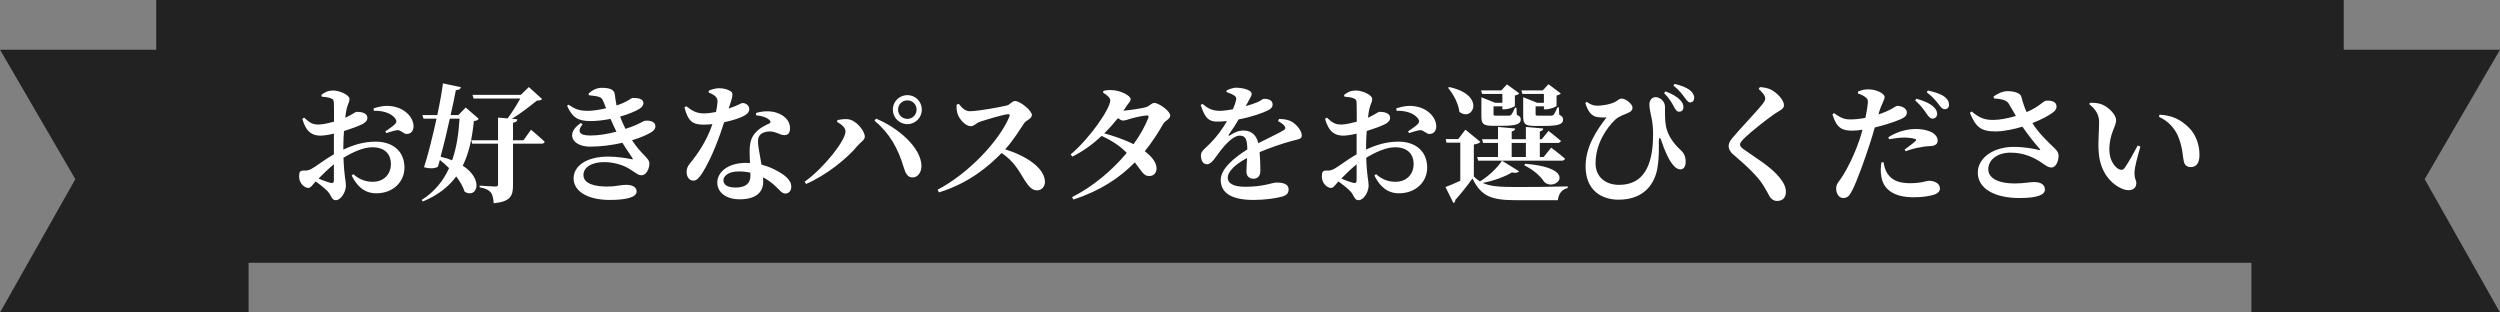 <svg width="352" height="44" viewBox="0 0 352 44" fill="none" xmlns="http://www.w3.org/2000/svg">
<rect x="0" y="0" width="352" height="44" fill="#808080" stroke="none"/>
<path d="M352 7H317V44H352L341.394 25.228L352 7Z" fill="#222222"/>
<path d="M0 7H35V44H0L10.606 25.228L0 7Z" fill="#222222"/>
<rect x="22" width="308" height="37" fill="#222222"/>
<path d="M47.012 25.38C47.012 25.704 46.886 25.83 46.508 25.74C46.094 25.632 45.464 25.398 44.852 25.146C45.446 24.534 46.256 23.742 47.012 23.13V25.38ZM48.344 20.502C48.344 19.872 48.38 19.152 48.434 18.45C49.352 18.162 50.414 17.784 51.026 17.478C51.476 17.244 51.746 16.938 51.728 16.578C51.692 15.732 50.468 15.75 50.216 15.75C50 15.768 49.568 16.146 48.614 16.578C48.668 16.056 48.74 15.606 48.812 15.3C48.938 14.724 49.208 14.4 49.208 13.914C49.208 13.392 47.858 12.744 46.904 12.744C46.238 12.744 45.752 12.96 45.248 13.356L45.302 13.608C45.842 13.662 46.256 13.698 46.58 13.842C46.886 13.968 47.012 14.04 47.012 14.58C47.03 15.03 47.03 16.038 47.03 17.136C46.292 17.334 45.5 17.514 44.924 17.532C44.078 17.55 43.664 17.352 42.818 16.56L42.566 16.74C43.106 18.63 44.006 19.098 45.122 19.098C45.626 19.098 46.382 18.972 47.012 18.81V20.304V21.726C45.734 22.446 44.42 23.49 43.88 23.76C43.52 23.958 43.232 24.048 42.8 24.012C42.26 24.012 42.116 24.156 42.116 24.858C42.116 25.29 42.26 25.704 42.602 26.064C42.854 26.298 43.106 26.46 43.412 26.46C43.754 26.46 43.952 26.082 44.456 25.542C44.996 25.938 45.626 26.424 46.094 26.892C46.652 27.45 46.652 28.188 47.282 28.188C48.002 28.188 48.704 27.036 48.704 26.136C48.704 25.434 48.452 24.84 48.362 22.212C49.676 21.42 51.152 20.736 52.43 20.736C54.32 20.736 55.04 21.852 55.04 23.076C55.04 24.57 54.014 25.596 52.484 25.596C51.26 25.596 50.378 25.092 49.748 24.516L49.514 24.714C50.252 26.208 51.314 27.216 52.97 27.216C55.454 27.216 56.948 25.506 56.948 23.616C56.948 21.258 55.274 19.944 52.898 19.944C51.188 19.944 49.748 20.412 48.344 21.06V20.502ZM52.646 15.606C53.744 15.552 55.148 15.876 55.706 16.776C55.886 17.082 55.832 17.244 55.598 17.496C55.382 17.73 54.59 18.27 54.248 18.504L54.392 18.738C54.806 18.612 55.562 18.36 55.958 18.324C56.444 18.288 56.84 18.9 57.29 18.864C57.938 18.846 58.226 18.342 58.226 17.784C58.208 16.452 56.93 15.192 55.166 14.958C54.212 14.814 53.33 15.012 52.592 15.264L52.646 15.606ZM64.706 16.704C64.58 18.792 64.292 20.772 63.662 22.572C63.194 22.374 62.654 22.212 62.042 22.068C62.474 20.448 62.942 18.486 63.338 16.704H64.706ZM65.57 15.138L64.544 16.2H63.446C63.77 14.778 64.04 13.518 64.184 12.69C64.652 12.69 64.832 12.51 64.904 12.276L62.366 11.736C62.24 12.78 61.952 14.418 61.574 16.2H59.468L59.63 16.704H61.466C60.908 19.224 60.242 21.924 59.702 23.544C60.53 23.778 61.286 23.724 61.664 23.472C61.754 23.184 61.844 22.86 61.934 22.518C62.366 22.86 62.816 23.256 63.23 23.67C62.42 25.452 61.214 26.982 59.378 28.152L59.54 28.368C61.7 27.468 63.194 26.262 64.238 24.84C64.778 25.56 65.192 26.28 65.426 27C67.154 28.026 68.198 25.29 65.156 23.328C66.092 21.438 66.488 19.296 66.722 17.046C67.118 16.992 67.28 16.92 67.406 16.722L65.57 15.138ZM73.706 19.746H72.23V17.28C72.644 17.226 72.824 17.064 72.842 16.794L72.086 16.722C73.328 15.966 74.66 14.922 75.596 14.166C75.992 14.148 76.19 14.112 76.334 13.95L74.462 12.258L73.328 13.356H66.524L66.686 13.878H73.256C72.788 14.706 72.104 15.84 71.474 16.668L70.124 16.56V19.746H66.344L66.488 20.232H70.124V25.956C70.124 26.172 70.034 26.262 69.746 26.262C69.368 26.262 67.532 26.136 67.532 26.136V26.37C68.414 26.532 68.828 26.766 69.098 27.09C69.368 27.432 69.458 27.936 69.512 28.62C71.906 28.386 72.23 27.558 72.23 26.082V20.232H76.208C76.46 20.232 76.64 20.16 76.694 19.962C75.974 19.278 74.768 18.27 74.768 18.27L73.706 19.746ZM88.07 18.144C87.764 17.55 87.53 17.028 87.314 16.416C88.52 16.074 89.546 15.642 90.068 15.3C90.446 15.048 90.59 14.778 90.59 14.526C90.59 13.878 89.798 13.788 89.078 13.788C88.88 13.788 88.322 14.364 86.81 14.85C86.684 14.256 86.612 13.626 86.558 13.248C86.468 12.564 85.748 12.366 84.74 12.366C84.002 12.366 83.408 12.69 82.868 13.176L82.922 13.41C83.336 13.446 83.804 13.518 84.11 13.572C84.65 13.698 84.794 13.878 84.992 14.364C85.1 14.634 85.208 14.94 85.334 15.246C84.452 15.444 83.462 15.606 82.796 15.606C81.572 15.606 81.032 15.39 80.042 14.742L79.844 14.886C80.6 16.596 81.428 17.046 83.156 17.046C84.056 17.046 85.028 16.92 85.964 16.74C86.234 17.37 86.522 17.982 86.792 18.54C85.496 18.882 84.254 19.08 83.102 19.08C81.518 19.08 81.248 18.486 82.022 17.496L81.788 17.316C79.538 18.81 80.6 20.646 83.084 20.646C84.632 20.646 86.216 20.43 87.638 20.106C88.232 21.096 88.772 21.798 89.042 22.248C89.132 22.41 89.114 22.482 88.898 22.41C88.214 22.266 86.918 22.05 85.64 22.05C82.4 22.05 80.762 23.49 80.762 25.092C80.762 27.09 83.012 28.152 85.838 28.152C87.8 28.152 89.636 27.882 89.636 26.964C89.636 26.298 88.97 26.028 88.196 26.028C87.17 26.028 87.008 26.262 85.388 26.262C83.912 26.262 82.148 25.938 82.148 24.642C82.148 23.598 83.246 22.824 85.064 22.824C86.486 22.824 87.8 23.292 88.43 23.67C89.474 24.264 89.762 24.678 90.338 24.678C90.932 24.678 91.436 23.868 91.436 22.986C91.436 22.266 90.356 21.834 88.988 19.746C90.14 19.404 91.094 18.99 91.742 18.594C92.156 18.324 92.282 18.036 92.282 17.784C92.282 17.082 91.436 16.92 90.752 17.01C90.572 17.028 90.122 17.46 88.232 18.09L88.07 18.144ZM99.788 13.032C99.968 13.104 100.292 13.23 100.58 13.446C100.886 13.68 101.03 13.896 101.03 14.274C101.012 14.706 100.94 15.21 100.814 15.768C100.274 15.876 99.644 15.966 99.122 15.966C97.97 15.966 97.394 15.534 96.638 14.958L96.368 15.102C96.872 17.1 97.556 17.55 99.05 17.55C99.446 17.55 99.86 17.532 100.31 17.478C99.518 19.8 98.294 21.618 97.106 23.058C96.782 23.454 96.674 23.796 96.674 24.228C96.674 24.84 97.016 25.434 97.628 25.434C98.132 25.434 98.492 24.966 98.942 24.264C100.292 22.104 101.372 19.044 101.966 17.208C103.19 16.956 104.306 16.596 104.936 16.2C105.242 16.002 105.494 15.768 105.494 15.372C105.494 14.796 104.972 14.508 104.558 14.508C104.324 14.508 103.91 14.85 102.596 15.282C103.118 13.734 103.298 13.176 102.938 12.888C102.56 12.618 101.948 12.42 101.246 12.42C100.76 12.42 100.13 12.6 99.788 12.78V13.032ZM105.656 24.804C105.656 25.83 104.936 26.406 103.604 26.406C102.344 26.406 101.858 25.974 101.858 25.38C101.858 24.804 102.542 24.138 104 24.138C104.594 24.138 105.152 24.192 105.656 24.318C105.656 24.48 105.656 24.642 105.656 24.804ZM106.466 16.236C107.24 16.308 107.888 16.506 108.284 16.848C108.464 16.992 108.536 17.154 108.446 17.316C107.888 17.604 106.97 17.946 106.286 18.774C105.746 19.404 105.548 20.196 105.548 21.33C105.548 21.816 105.566 22.374 105.602 22.95C105.422 22.932 105.242 22.932 105.062 22.932C102.434 22.932 100.994 24.264 100.994 25.722C100.994 27.054 102.182 28.062 104.162 28.062C106.232 28.062 107.456 27.216 107.456 25.614C107.456 25.398 107.456 25.182 107.438 24.966C108.104 25.308 108.644 25.722 109.094 26.136C109.796 26.748 110.048 27.252 110.588 27.252C111.002 27.252 111.416 26.946 111.416 26.244C111.416 25.452 110.624 24.696 109.49 24.102C108.896 23.76 108.158 23.418 107.222 23.184C107.06 22.212 106.88 21.33 106.808 20.808C106.7 20.106 106.664 19.494 106.934 19.098C107.204 18.72 107.762 18.522 108.284 18.504C109.274 18.486 109.76 19.026 110.462 19.026C111.038 19.026 111.236 18.612 111.236 18.036C111.236 17.028 110.48 16.218 109.256 15.84C108.518 15.624 107.474 15.588 106.448 15.912L106.466 16.236ZM127.76 17.478C128.894 17.478 129.794 16.56 129.794 15.426C129.794 14.31 128.894 13.392 127.76 13.392C126.626 13.392 125.708 14.31 125.708 15.426C125.708 16.56 126.626 17.478 127.76 17.478ZM127.76 14.13C128.48 14.13 129.056 14.706 129.056 15.426C129.056 16.164 128.48 16.74 127.76 16.74C127.022 16.74 126.446 16.164 126.446 15.426C126.446 14.706 127.022 14.13 127.76 14.13ZM119.048 18.504C119.048 19.764 116.096 23.562 113.288 25.596L113.504 25.902C116.348 24.66 119.264 22.338 120.794 20.466C121.208 19.998 121.766 19.692 121.766 19.242C121.766 18.45 120.542 16.848 119.3 16.776C118.85 16.74 118.274 16.83 117.914 16.902L117.86 17.172C118.526 17.514 119.048 18 119.048 18.504ZM129.74 23.292C129.632 20.7 126.41 17.964 123.35 16.704L123.134 16.992C125.294 18.792 126.446 20.934 127.22 23.49C127.49 24.408 127.778 25.002 128.516 24.984C129.254 24.984 129.776 24.192 129.74 23.292ZM134.69 14.742C134.672 15.228 134.708 15.696 134.834 16.056C135.05 16.722 135.896 17.766 136.688 17.766C137.192 17.766 137.408 17.334 138.002 17.136C138.902 16.83 141.206 16.146 141.926 16.074C142.124 16.074 142.232 16.146 142.124 16.416C140.666 19.926 136.238 24.516 132.008 26.712L132.206 27.09C136.58 25.74 139.37 23.238 141.026 21.546C142.7 22.662 143.402 23.94 144.23 25.308C144.842 26.262 145.31 26.802 146.012 26.802C146.732 26.802 147.128 26.19 147.128 25.632C147.128 23.652 144.482 21.942 141.53 21.024C142.7 19.728 143.636 18.18 144.248 17.28C144.464 16.974 145.292 16.704 145.292 16.182C145.292 15.606 143.672 14.22 142.898 14.22C142.52 14.22 142.214 14.742 141.764 14.85C140.9 15.066 137.75 15.66 136.508 15.66C135.896 15.66 135.392 15.138 134.996 14.616L134.69 14.742ZM161.69 16.596C161.222 17.766 160.52 19.044 159.602 20.304C158.288 19.62 156.65 19.098 155.48 18.774C156.182 18.09 156.83 17.352 157.406 16.632C157.676 16.83 157.91 16.974 158.09 16.974C158.432 16.974 158.72 16.848 159.098 16.74C159.62 16.56 161.006 16.272 161.456 16.254C161.69 16.254 161.78 16.344 161.69 16.596ZM155.318 13.05C155.894 13.374 156.326 13.788 156.326 14.13C156.326 15.282 153.518 19.404 150.746 21.744L150.98 22.05C152.474 21.33 153.878 20.286 155.12 19.134C156.434 19.764 157.568 20.412 158.648 21.528C156.632 23.94 153.95 26.244 150.944 27.756L151.142 28.098C154.814 26.892 157.568 25.128 159.782 22.86C160.826 24.21 161.06 24.822 161.834 24.786C162.428 24.786 162.86 24.336 162.842 23.67C162.806 22.788 162.104 21.996 161.186 21.294C162.14 20.124 162.986 18.828 163.796 17.424C164.03 16.992 164.768 16.758 164.768 16.308C164.768 15.57 163.076 14.49 162.554 14.49C162.14 14.49 161.834 14.94 161.384 15.084C160.934 15.228 158.972 15.534 158.18 15.588C158.342 15.354 158.504 15.12 158.648 14.886C158.954 14.418 159.188 14.328 159.188 13.95C159.188 13.482 157.82 12.744 156.614 12.69C156.038 12.654 155.714 12.708 155.354 12.798L155.318 13.05ZM179.942 17.046C180.266 17.208 180.644 17.478 180.824 17.694C181.058 17.964 181.022 18.18 180.698 18.36C179.888 18.846 178.412 19.512 177.17 20.16C176.918 19.044 176.198 18.378 175.082 18.378C174.38 18.378 173.768 18.666 173.138 19.08C172.994 19.17 172.94 19.08 173.012 18.954C173.624 18.108 174.074 17.388 174.398 16.812C176.342 16.452 177.944 15.84 178.538 15.534C179.024 15.3 179.186 15.012 179.186 14.742C179.186 14.112 178.628 13.914 177.98 13.914C177.746 13.914 177.584 14.166 176.972 14.418C176.594 14.58 176.036 14.76 175.406 14.94L175.928 13.968C176.09 13.626 176.234 13.482 176.234 13.23C176.234 12.6 174.794 12.348 174.02 12.348C173.678 12.348 173.12 12.528 172.706 12.726L172.688 12.96C173.156 13.122 173.516 13.266 173.768 13.446C174.092 13.644 174.11 13.878 174.02 14.166C173.966 14.436 173.822 14.868 173.588 15.39C172.958 15.498 172.346 15.588 171.806 15.606C170.564 15.624 169.934 15.138 169.322 14.634L169.052 14.778C169.556 16.2 169.916 17.118 171.338 17.118C171.806 17.118 172.292 17.1 172.76 17.046C172.166 18.09 171.356 19.224 170.384 20.196C169.682 20.916 169.07 21.276 169.088 21.888C169.106 22.608 169.376 23.148 169.988 23.13C170.672 23.076 171.23 21.978 171.878 21.168C172.508 20.376 173.624 19.098 174.542 19.098C175.388 19.098 175.604 19.62 175.622 21.042C173.786 22.194 171.878 23.76 171.878 25.326C171.878 26.892 172.976 28.152 176.504 28.152C178.034 28.152 179.744 27.918 180.572 27.666C181.22 27.468 181.436 27.162 181.436 26.658C181.436 25.902 180.644 25.704 179.762 25.704C179.06 25.704 177.998 26.298 175.316 26.298C173.57 26.298 172.868 25.758 172.868 25.038C172.868 24.066 174.074 23.058 175.586 22.248C175.55 23.004 175.496 23.688 175.496 24.156C175.496 24.876 175.982 25.164 176.504 25.164C177.134 25.164 177.458 24.696 177.458 24.084C177.458 23.436 177.44 22.41 177.35 21.42C178.844 20.79 180.644 20.178 181.868 19.854C182.768 19.602 183.29 19.62 183.29 19.08C183.29 18.378 182.516 17.496 181.886 17.136C181.436 16.884 180.986 16.776 180.086 16.74L179.942 17.046ZM191.012 25.38C191.012 25.704 190.886 25.83 190.508 25.74C190.094 25.632 189.464 25.398 188.852 25.146C189.446 24.534 190.256 23.742 191.012 23.13V25.38ZM192.344 20.502C192.344 19.872 192.38 19.152 192.434 18.45C193.352 18.162 194.414 17.784 195.026 17.478C195.476 17.244 195.746 16.938 195.728 16.578C195.692 15.732 194.468 15.75 194.216 15.75C194 15.768 193.568 16.146 192.614 16.578C192.668 16.056 192.74 15.606 192.812 15.3C192.938 14.724 193.208 14.4 193.208 13.914C193.208 13.392 191.858 12.744 190.904 12.744C190.238 12.744 189.752 12.96 189.248 13.356L189.302 13.608C189.842 13.662 190.256 13.698 190.58 13.842C190.886 13.968 191.012 14.04 191.012 14.58C191.03 15.03 191.03 16.038 191.03 17.136C190.292 17.334 189.5 17.514 188.924 17.532C188.078 17.55 187.664 17.352 186.818 16.56L186.566 16.74C187.106 18.63 188.006 19.098 189.122 19.098C189.626 19.098 190.382 18.972 191.012 18.81V20.304V21.726C189.734 22.446 188.42 23.49 187.88 23.76C187.52 23.958 187.232 24.048 186.8 24.012C186.26 24.012 186.116 24.156 186.116 24.858C186.116 25.29 186.26 25.704 186.602 26.064C186.854 26.298 187.106 26.46 187.412 26.46C187.754 26.46 187.952 26.082 188.456 25.542C188.996 25.938 189.626 26.424 190.094 26.892C190.652 27.45 190.652 28.188 191.282 28.188C192.002 28.188 192.704 27.036 192.704 26.136C192.704 25.434 192.452 24.84 192.362 22.212C193.676 21.42 195.152 20.736 196.43 20.736C198.32 20.736 199.04 21.852 199.04 23.076C199.04 24.57 198.014 25.596 196.484 25.596C195.26 25.596 194.378 25.092 193.748 24.516L193.514 24.714C194.252 26.208 195.314 27.216 196.97 27.216C199.454 27.216 200.948 25.506 200.948 23.616C200.948 21.258 199.274 19.944 196.898 19.944C195.188 19.944 193.748 20.412 192.344 21.06V20.502ZM196.646 15.606C197.744 15.552 199.148 15.876 199.706 16.776C199.886 17.082 199.832 17.244 199.598 17.496C199.382 17.73 198.59 18.27 198.248 18.504L198.392 18.738C198.806 18.612 199.562 18.36 199.958 18.324C200.444 18.288 200.84 18.9 201.29 18.864C201.938 18.846 202.226 18.342 202.226 17.784C202.208 16.452 200.93 15.192 199.166 14.958C198.212 14.814 197.33 15.012 196.592 15.264L196.646 15.606ZM217.382 13.23V14.472H216.428L214.466 13.68V16.344C214.466 17.406 214.664 17.73 216.086 17.73H217.346C219.434 17.73 220.082 17.496 220.082 16.83C220.082 16.542 219.974 16.362 219.542 16.164L219.488 15.12H219.272C219.074 15.66 218.858 16.02 218.732 16.164C218.66 16.254 218.552 16.29 218.408 16.29H217.544H216.59C216.248 16.29 216.212 16.236 216.212 16.056V14.976H217.382V15.39H217.688C218.282 15.39 219.146 15.03 219.164 14.886V13.446C219.452 13.392 219.668 13.266 219.758 13.158L218.03 11.862L217.22 12.726H214.214L214.358 13.23H217.382ZM211.532 13.23V14.472H210.524L208.58 13.698V16.344C208.58 17.388 208.778 17.712 210.164 17.712H211.406C213.476 17.712 214.124 17.478 214.124 16.812C214.124 16.524 214.016 16.362 213.566 16.164L213.512 15.156H213.314C213.098 15.678 212.9 16.02 212.774 16.164C212.684 16.254 212.576 16.29 212.432 16.29H211.604H210.668C210.326 16.29 210.29 16.236 210.29 16.056V14.976H211.532V15.39H211.838C212.414 15.39 213.296 15.048 213.296 14.886V13.446C213.602 13.392 213.818 13.266 213.908 13.14L212.18 11.88L211.388 12.726H208.526L208.688 13.23H211.532ZM203.882 12.366C204.62 13.23 205.34 14.562 205.484 15.75C207.41 17.244 209.264 13.356 204.044 12.258L203.882 12.366ZM212.846 20.124H214.844V22.104H212.846V20.124ZM217.346 22.104H216.806V20.124H219.29C219.542 20.124 219.722 20.034 219.776 19.836C219.092 19.242 218.03 18.432 218.03 18.432L217.076 19.602H216.806V18.504C217.148 18.432 217.274 18.306 217.292 18.09L214.844 17.874V19.602H212.846V18.504C213.188 18.432 213.296 18.306 213.332 18.09L210.92 17.874V19.602H208.67L208.814 20.124H210.92V22.104H207.986L208.13 22.626H219.866C220.118 22.626 220.298 22.536 220.352 22.338C219.614 21.69 218.408 20.79 218.408 20.79L217.346 22.104ZM211.478 22.626C210.902 23.544 209.642 24.786 208.382 25.542C208.076 25.344 207.788 25.128 207.518 24.84V20.34C208.04 20.268 208.31 20.142 208.436 19.98L206.33 18.252L205.322 19.584H203.558L203.666 20.088H205.61V25.452C204.836 25.812 204.062 26.136 203.522 26.334L204.638 28.584C204.818 28.512 204.926 28.386 204.908 28.152C205.574 27.414 206.618 26.136 207.32 25.128C208.58 27.684 210.002 28.188 213.53 28.188H219.344C219.452 27.27 219.92 26.658 220.73 26.478V26.244C218.444 26.316 215.6 26.334 213.494 26.334C211.154 26.334 209.804 26.244 208.778 25.758C210.38 25.434 211.91 24.876 212.864 24.282C213.422 24.39 213.728 24.318 213.89 24.12L211.478 22.626ZM214.628 23.274C216.032 23.976 216.95 24.876 217.4 25.578C218.912 27.162 222.584 23.67 214.718 23.058L214.628 23.274ZM236.426 15.732C236.75 15.732 237.02 15.534 237.02 15.102C237.038 14.76 236.93 14.472 236.57 14.094C236.12 13.608 235.4 13.194 234.5 12.87L234.302 13.104C235.04 13.842 235.382 14.454 235.67 14.994C235.922 15.462 236.084 15.714 236.426 15.732ZM237.956 14.418C238.334 14.436 238.532 14.148 238.55 13.77C238.55 13.482 238.388 13.086 237.992 12.744C237.452 12.312 236.768 12.06 235.796 11.808L235.616 12.042C236.426 12.69 236.876 13.284 237.182 13.716C237.488 14.112 237.668 14.418 237.956 14.418ZM224.672 16.434C225.086 16.542 225.806 16.56 226.202 16.524C224.726 18.45 223.25 20.7 223.25 23.436C223.25 26.73 225.428 28.116 227.894 28.116C231.674 28.116 233.006 25.65 233.348 23.742C233.636 22.14 233.564 20.574 233.564 19.89C233.564 19.296 233.744 19.26 233.924 19.818C234.32 21.042 234.86 22.266 235.328 22.914C235.67 23.436 236.12 23.85 236.606 23.85C237.092 23.85 237.344 23.382 237.344 22.788C237.344 21.888 236.984 21.438 236.552 21.042C235.742 20.304 234.824 19.116 234.572 17.802C234.41 16.92 234.428 16.02 234.428 15.012C234.428 14.328 233.816 13.698 233.114 13.68C232.628 13.662 232.232 14.094 232.232 14.724C232.232 15.264 232.448 16.2 232.556 16.686C232.718 17.514 232.754 18.216 232.754 18.918C232.754 23.436 231.35 26.028 227.966 26.028C226.094 26.028 224.654 24.948 224.654 23.004C224.654 20.25 226.202 18.018 227.408 16.866C228.002 16.308 228.722 16.146 229.244 15.894C229.748 15.66 229.856 15.444 229.856 15.12C229.856 14.688 228.938 13.878 228.326 13.878C228.02 13.878 227.912 14.058 227.498 14.292C226.85 14.688 225.572 14.886 224.87 14.886C224.33 14.886 223.862 14.67 223.394 14.328L223.214 14.508C223.556 15.588 223.97 16.2 224.672 16.434ZM248.54 13.86C248.54 14.112 248.432 14.31 248.162 14.652C247.46 15.57 244.868 18.27 243.914 19.44C243.536 19.89 243.392 20.214 243.392 20.592C243.392 20.934 243.59 21.384 244.04 21.744C246.146 23.544 247.55 24.93 248.252 26.064C248.738 26.838 248.936 27.252 249.152 27.648C249.368 27.99 249.728 28.296 250.214 28.296C251.15 28.296 251.456 27.63 251.456 27.054C251.456 26.442 251.24 25.848 250.61 25.056C249.386 23.508 247.37 22.338 245.642 21.114C245.264 20.862 244.994 20.61 244.994 20.358C244.994 20.124 245.174 19.89 245.642 19.422C246.398 18.666 248.54 16.956 249.854 16.038C250.628 15.516 251.186 15.372 251.186 14.796C251.186 14.166 250.34 13.122 249.314 12.6C248.864 12.384 248.36 12.312 247.802 12.258L247.622 12.528C248.144 12.996 248.54 13.464 248.54 13.86ZM269.654 14.13C270.482 14.868 270.932 15.516 271.256 16.002C271.544 16.434 271.778 16.686 272.066 16.704C272.462 16.704 272.75 16.434 272.75 16.056C272.75 15.714 272.624 15.39 272.228 15.03C271.688 14.526 270.842 14.184 269.834 13.896L269.654 14.13ZM268.322 21.294C268.952 21.06 269.726 20.826 270.518 20.718C270.986 20.61 271.382 20.592 271.706 20.574C272.48 20.556 272.822 20.286 272.822 19.782C272.822 19.404 272.606 19.008 272.066 18.666C271.67 18.45 270.914 18.162 269.726 18.162C268.268 18.162 266.81 18.702 265.874 19.332L265.982 19.602C266.792 19.458 267.548 19.368 268.106 19.368C268.628 19.368 269.276 19.44 269.654 19.566C269.798 19.62 269.834 19.71 269.744 19.818C269.564 20.016 268.682 20.7 268.16 21.06L268.322 21.294ZM264.56 15.84C264.974 14.472 265.352 14.13 265.352 13.644C265.334 13.158 264.182 12.582 263.084 12.582C262.562 12.564 262.094 12.69 261.608 12.888L261.59 13.158C262.022 13.302 262.382 13.464 262.652 13.68C262.958 13.914 263.012 14.058 262.994 14.508C262.958 14.958 262.832 15.732 262.652 16.596C261.986 16.722 261.194 16.83 260.438 16.812C259.682 16.812 259.16 16.596 258.224 15.93L258.008 16.092C258.584 18.054 259.412 18.396 260.78 18.396C261.194 18.396 261.734 18.342 262.238 18.27C262.094 18.792 261.95 19.296 261.806 19.71C261.014 21.996 260.15 23.634 259.484 24.714C258.98 25.56 258.53 25.812 258.53 26.55C258.53 27.288 258.962 27.882 259.502 27.882C260.168 27.882 260.42 27.504 260.744 26.892C261.446 25.596 262.58 22.374 263.246 20.322C263.516 19.548 263.75 18.702 263.966 17.946C265.1 17.676 266.252 17.316 266.774 17.118C268.088 16.65 268.484 16.362 268.484 15.858C268.484 15.156 267.602 14.904 267.152 14.904C266.99 14.904 266.72 15.12 266.36 15.318C265.874 15.588 265.262 15.858 264.488 16.11L264.56 15.84ZM264.902 22.86C264.83 23.364 264.758 24.066 264.866 24.642C265.064 26.658 266.648 27.774 269.402 27.774C270.608 27.774 271.4 27.648 271.976 27.504C272.696 27.342 273.146 27.018 273.146 26.55C273.146 25.776 272.3 25.452 271.598 25.452C271.238 25.452 270.554 25.794 268.97 25.794C267.512 25.794 266.468 25.488 265.766 24.462C265.406 23.94 265.28 23.292 265.208 22.842L264.902 22.86ZM271.292 12.996C272.228 13.716 272.606 14.238 272.93 14.652C273.272 15.084 273.47 15.372 273.812 15.372C274.19 15.372 274.424 15.138 274.424 14.742C274.424 14.328 274.244 13.986 273.794 13.626C273.29 13.248 272.48 12.96 271.436 12.744L271.292 12.996ZM280.76 13.86C281.786 13.932 282.488 14.076 282.794 14.544C283.082 14.994 283.46 15.678 283.838 16.326C282.758 16.65 281.552 16.884 280.742 16.884C279.5 16.902 278.78 16.668 277.61 15.696L277.358 15.894C278.168 17.748 278.762 18.54 281.066 18.504C282.2 18.486 283.622 18.18 284.756 17.838C285.548 18.99 286.502 20.196 287.168 20.934C287.33 21.114 287.294 21.15 287.078 21.114C286.376 20.952 285.098 20.682 283.532 20.682C280.616 20.682 278.474 22.266 278.474 24.3C278.474 26.604 280.922 27.882 284.324 27.882C286.988 27.882 287.924 27.396 287.924 26.676C287.924 25.92 287.204 25.632 286.412 25.632C285.71 25.632 284.954 25.83 283.694 25.83C281.174 25.83 279.95 24.984 279.95 23.85C279.95 22.5 281.21 21.492 283.082 21.492C285.08 21.492 286.448 22.248 287.366 22.842C287.96 23.238 288.32 23.58 288.86 23.58C289.526 23.58 289.85 22.572 289.85 21.942C289.832 21.528 289.688 21.258 289.256 20.844C288.32 19.944 287.078 18.792 286.16 17.334C287.492 16.812 288.752 16.146 289.274 15.642C289.616 15.318 289.652 14.814 289.382 14.508C289.076 14.184 288.5 14.13 288.05 14.184C287.654 14.274 287.096 15.03 285.35 15.786C285.062 15.174 284.846 14.544 284.594 13.59C284.486 13.158 283.694 12.834 282.668 12.834C281.948 12.834 281.246 13.194 280.688 13.59L280.76 13.86ZM295.502 21.456C295.7 24.354 297.356 25.974 298.814 26.586C299.948 27.054 300.794 26.64 300.794 25.812C300.794 25.254 300.506 25.29 300.542 24.192C300.56 23.562 300.956 22.032 301.37 20.646L300.992 20.484C300.362 21.672 299.714 22.842 299.12 23.688C298.922 23.94 298.67 23.958 298.4 23.85C297.824 23.598 296.996 22.644 296.996 21.078C296.996 18.81 297.95 17.82 297.95 16.938C297.95 16.11 296.87 15.084 295.952 14.706C295.43 14.49 294.728 14.454 294.26 14.472L294.17 14.67C295.124 15.444 295.556 16.182 295.556 17.226C295.556 18.45 295.376 20.034 295.502 21.456ZM306.824 19.566C307.364 21.078 307.31 22.068 307.508 22.842C307.652 23.328 308.048 23.526 308.426 23.526C309.308 23.526 309.686 22.914 309.686 21.78C309.686 20.394 309.182 18.882 308.102 17.874C307.04 16.884 305.96 16.254 304.07 16.146L303.98 16.452C305.402 17.082 306.374 18.252 306.824 19.566Z" fill="white"/>
</svg>
